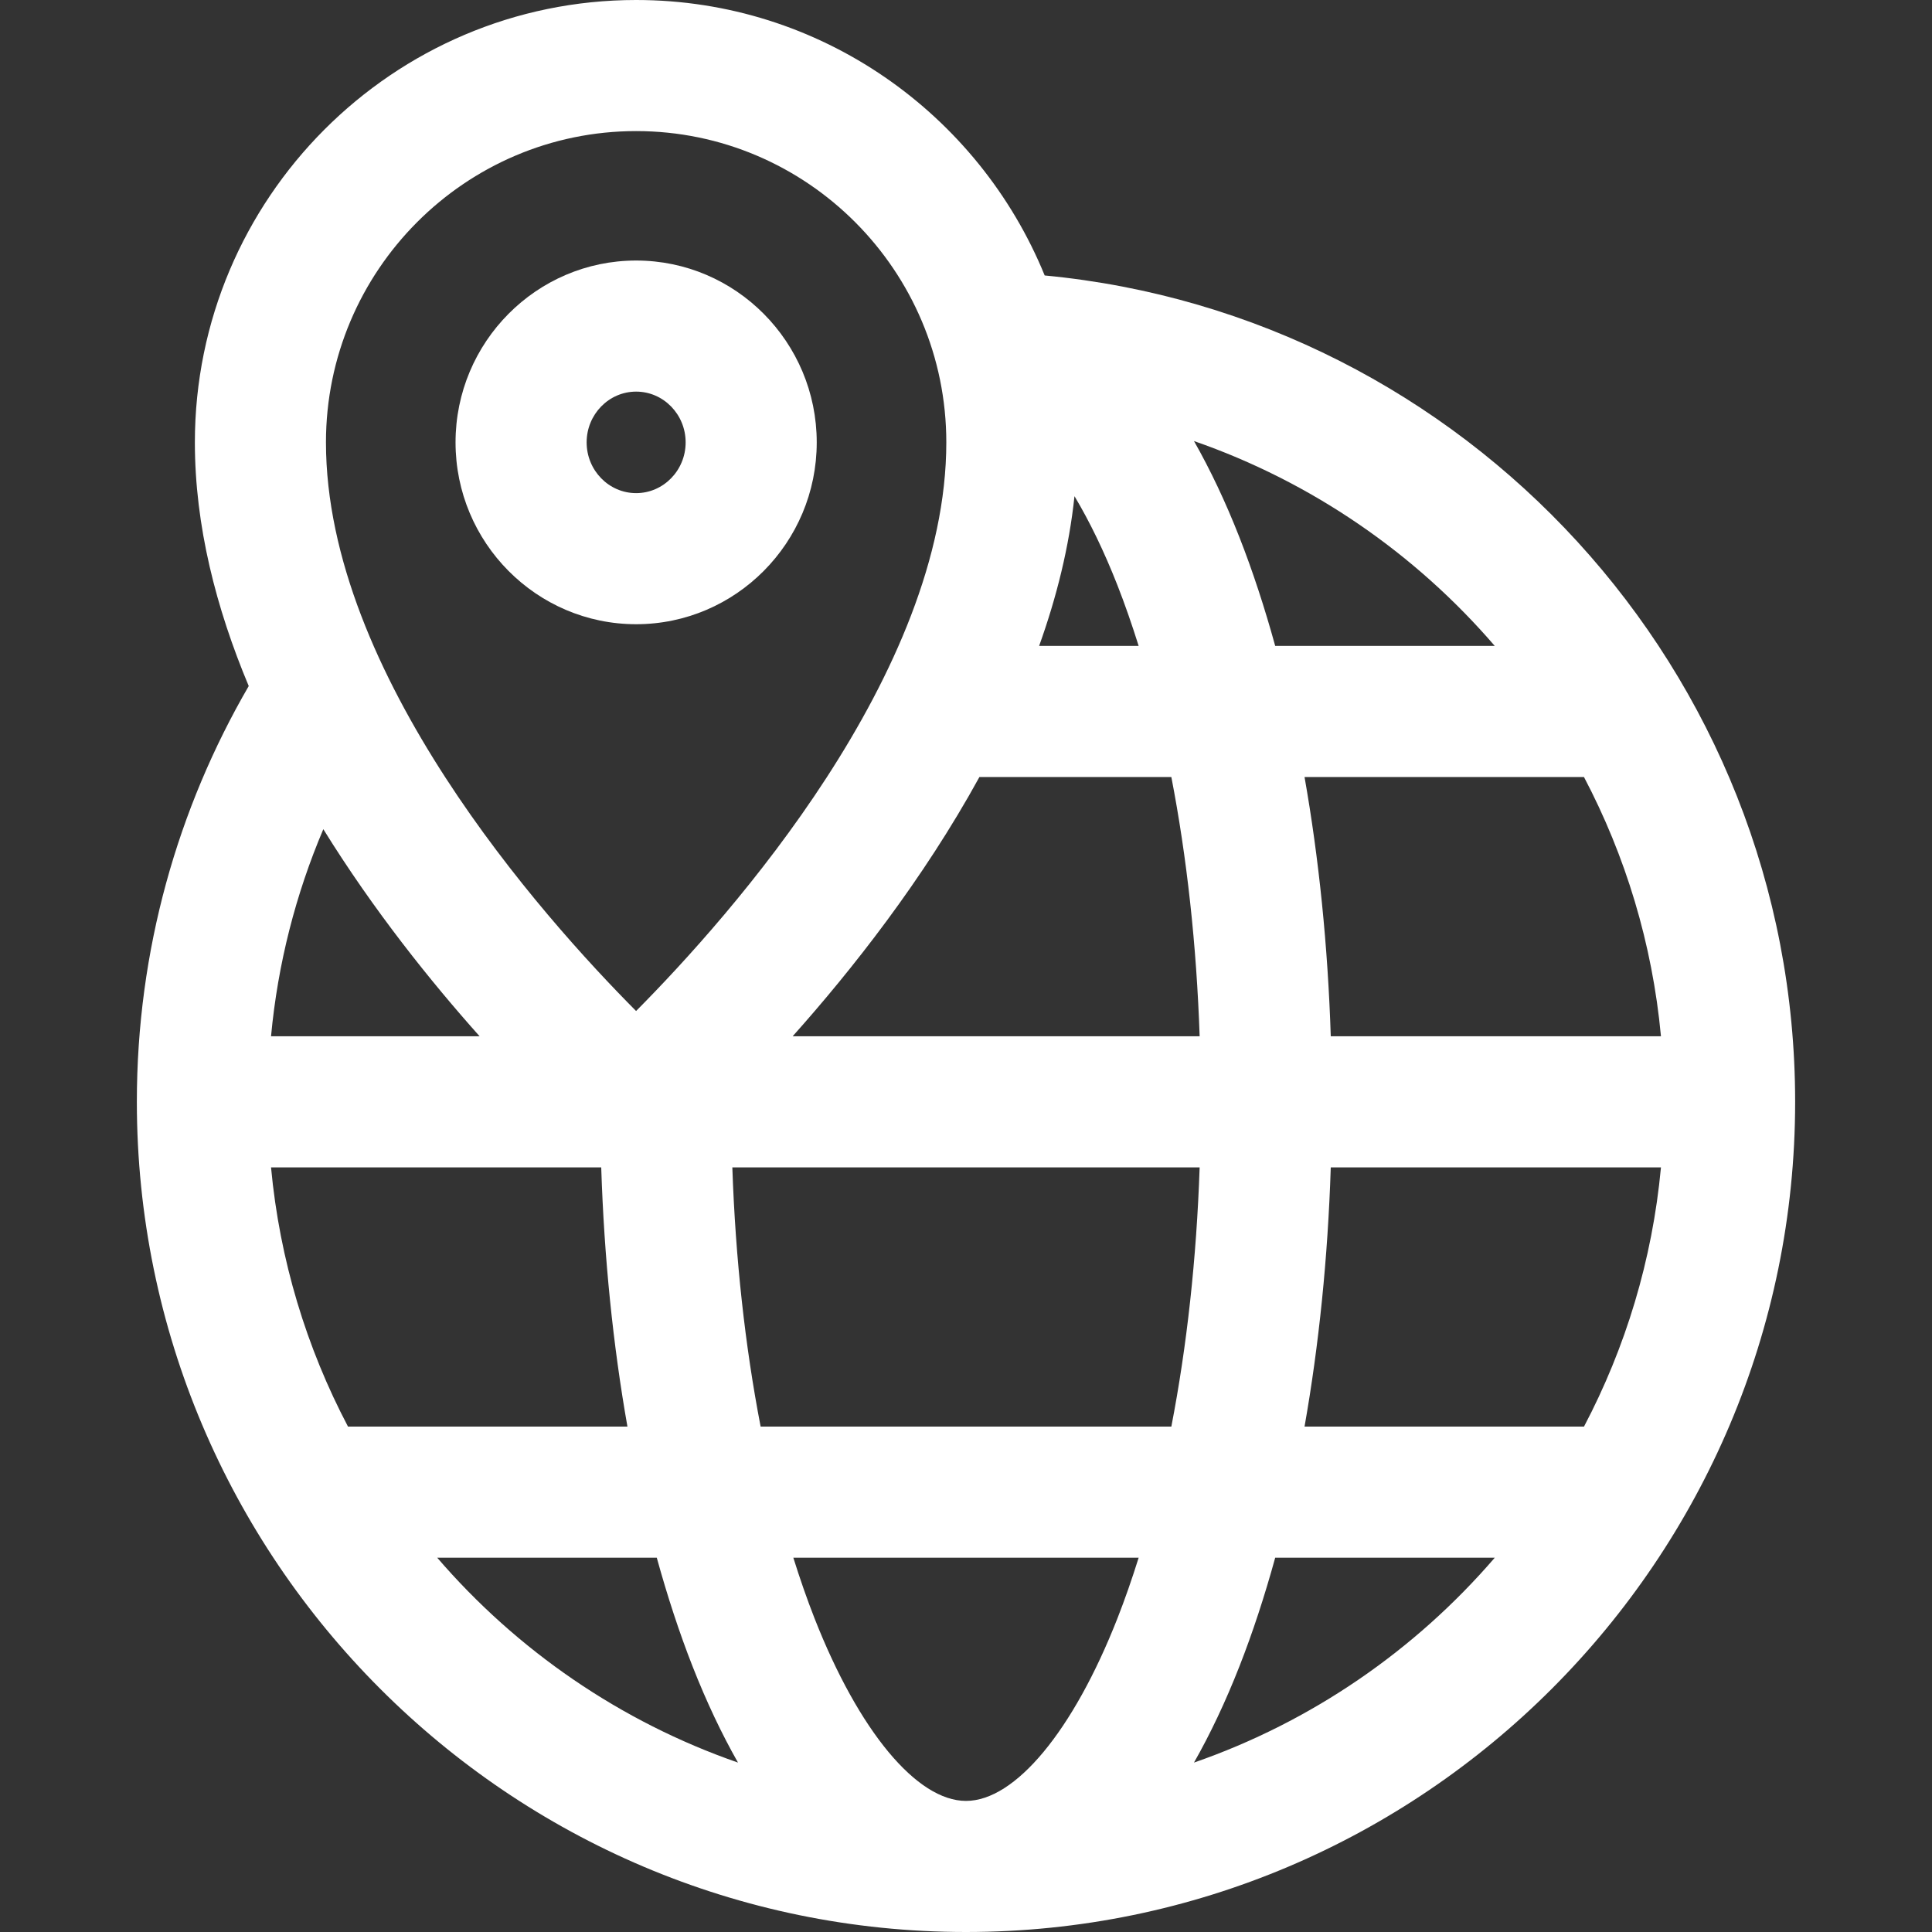 <?xml version="1.0" encoding="UTF-8" standalone="no"?>
<!-- Generator: Adobe Illustrator 18.0.0, SVG Export Plug-In . SVG Version: 6.00 Build 0)  -->

<svg
   version="1.1"
   id="Capa_1"
   x="0px"
   y="0px"
   viewBox="0 0 297 297"
   style="enable-background:new 0 0 297 297;"
   xml:space="preserve"
   sodipodi:docname="region.svg"
   inkscape:version="1.2.2 (b0a8486541, 2022-12-01)"
   inkscape:export-filename="../config/region.png"
   inkscape:export-xdpi="41.373737"
   inkscape:export-ydpi="41.373737"
   xmlns:inkscape="http://www.inkscape.org/namespaces/inkscape"
   xmlns:sodipodi="http://sodipodi.sourceforge.net/DTD/sodipodi-0.dtd"
   xmlns="http://www.w3.org/2000/svg"
   xmlns:svg="http://www.w3.org/2000/svg"><rect x="0" y="0" width="297" height="297" fill="#333333" stroke="none"/><defs
   id="defs41" /><sodipodi:namedview
   id="namedview39"
   pagecolor="#ffffff"
   bordercolor="#666666"
   borderopacity="1.0"
   inkscape:showpageshadow="2"
   inkscape:pageopacity="0.0"
   inkscape:pagecheckerboard="0"
   inkscape:deskcolor="#d1d1d1"
   showgrid="false"
   inkscape:zoom="1.1237522"
   inkscape:cx="92.102157"
   inkscape:cy="245.16081"
   inkscape:window-width="952"
   inkscape:window-height="1026"
   inkscape:window-x="961"
   inkscape:window-y="25"
   inkscape:window-maximized="1"
   inkscape:current-layer="g6" />
<g
   id="g6"
   style="fill:#ffffff">
	<path
   d="M160.596,42.346C150.472,17.534,126.142,0,97.791,0C60.387,0,29.957,30.508,29.957,68.006   c0,12.802,3.263,25.499,8.28,37.458c-10.92,18.81-17.199,40.637-17.199,63.916c0,70.37,57.179,127.62,127.461,127.62   c70.283,0,127.463-57.25,127.463-127.62C275.962,103.095,225.225,48.468,160.596,42.346z M243.498,119.446   c6.375,12.113,10.506,25.584,11.837,39.858h-50.761c-0.447-13.886-1.817-27.318-4.032-39.858H243.498z M229.784,99.295h-33.751   c-1.628-5.897-3.458-11.502-5.506-16.717c-2.138-5.441-4.474-10.368-6.979-14.775C201.632,74.079,217.535,85.065,229.784,99.295z    M184.418,159.305h-62.567c9.065-10.158,20.025-24.027,28.713-39.858h29.503C182.457,131.799,183.938,145.263,184.418,159.305z    M175.041,99.295h-15.299c2.686-7.485,4.614-15.206,5.435-23.019c2.326,3.894,4.556,8.482,6.594,13.67   C172.939,92.92,174.023,96.051,175.041,99.295z M97.791,20.152c26.292,0,47.683,21.467,47.683,47.854   c0,35.471-33.171,72.782-47.69,87.413c-14.523-14.607-47.675-51.851-47.675-87.413C50.108,41.619,71.499,20.152,97.791,20.152z    M73.731,159.305H41.665c1.044-11.197,3.818-21.898,8.039-31.838C57.438,139.96,66.232,150.902,73.731,159.305z M53.498,219.308   c-6.372-12.11-10.502-25.579-11.833-39.852h50.759c0.446,13.883,1.814,27.313,4.031,39.852H53.498z M67.211,239.46h33.752   c1.628,5.898,3.458,11.504,5.507,16.719c2.138,5.442,4.475,10.37,6.978,14.777C95.365,264.679,79.461,253.691,67.211,239.46z    M171.77,248.811c-6.794,17.294-15.71,28.037-23.271,28.037c-7.561,0-16.479-10.743-23.272-28.037   c-1.168-2.975-2.254-6.105-3.271-9.35h53.087C174.024,242.705,172.939,245.836,171.77,248.811z M116.93,219.308   c-2.389-12.35-3.871-25.812-4.35-39.852h71.838c-0.48,14.04-1.961,27.502-4.351,39.852H116.93z M183.548,270.956   c2.505-4.407,4.841-9.335,6.979-14.777c2.049-5.215,3.879-10.82,5.506-16.719h33.755   C217.538,253.691,201.633,264.68,183.548,270.956z M243.501,219.308h-42.959c2.216-12.539,3.585-25.969,4.032-39.852h50.761   C254.004,193.729,249.874,207.197,243.501,219.308z"
   id="path2"
   style="fill:#ffffff" />
	<path
   d="M125.554,68.006c0-15.414-12.455-27.955-27.763-27.955S70.029,52.592,70.029,68.006c0,15.413,12.454,27.953,27.762,27.953   S125.554,83.419,125.554,68.006z M90.182,68.006c0-4.304,3.414-7.804,7.609-7.804c4.196,0,7.61,3.5,7.61,7.804   c0,4.302-3.414,7.801-7.61,7.801C93.596,75.807,90.182,72.308,90.182,68.006z"
   id="path4"
   style="fill:#ffffff" />
</g>
<g
   id="g8">
</g>
<g
   id="g10">
</g>
<g
   id="g12">
</g>
<g
   id="g14">
</g>
<g
   id="g16">
</g>
<g
   id="g18">
</g>
<g
   id="g20">
</g>
<g
   id="g22">
</g>
<g
   id="g24">
</g>
<g
   id="g26">
</g>
<g
   id="g28">
</g>
<g
   id="g30">
</g>
<g
   id="g32">
</g>
<g
   id="g34">
</g>
<g
   id="g36">
</g>
</svg>
